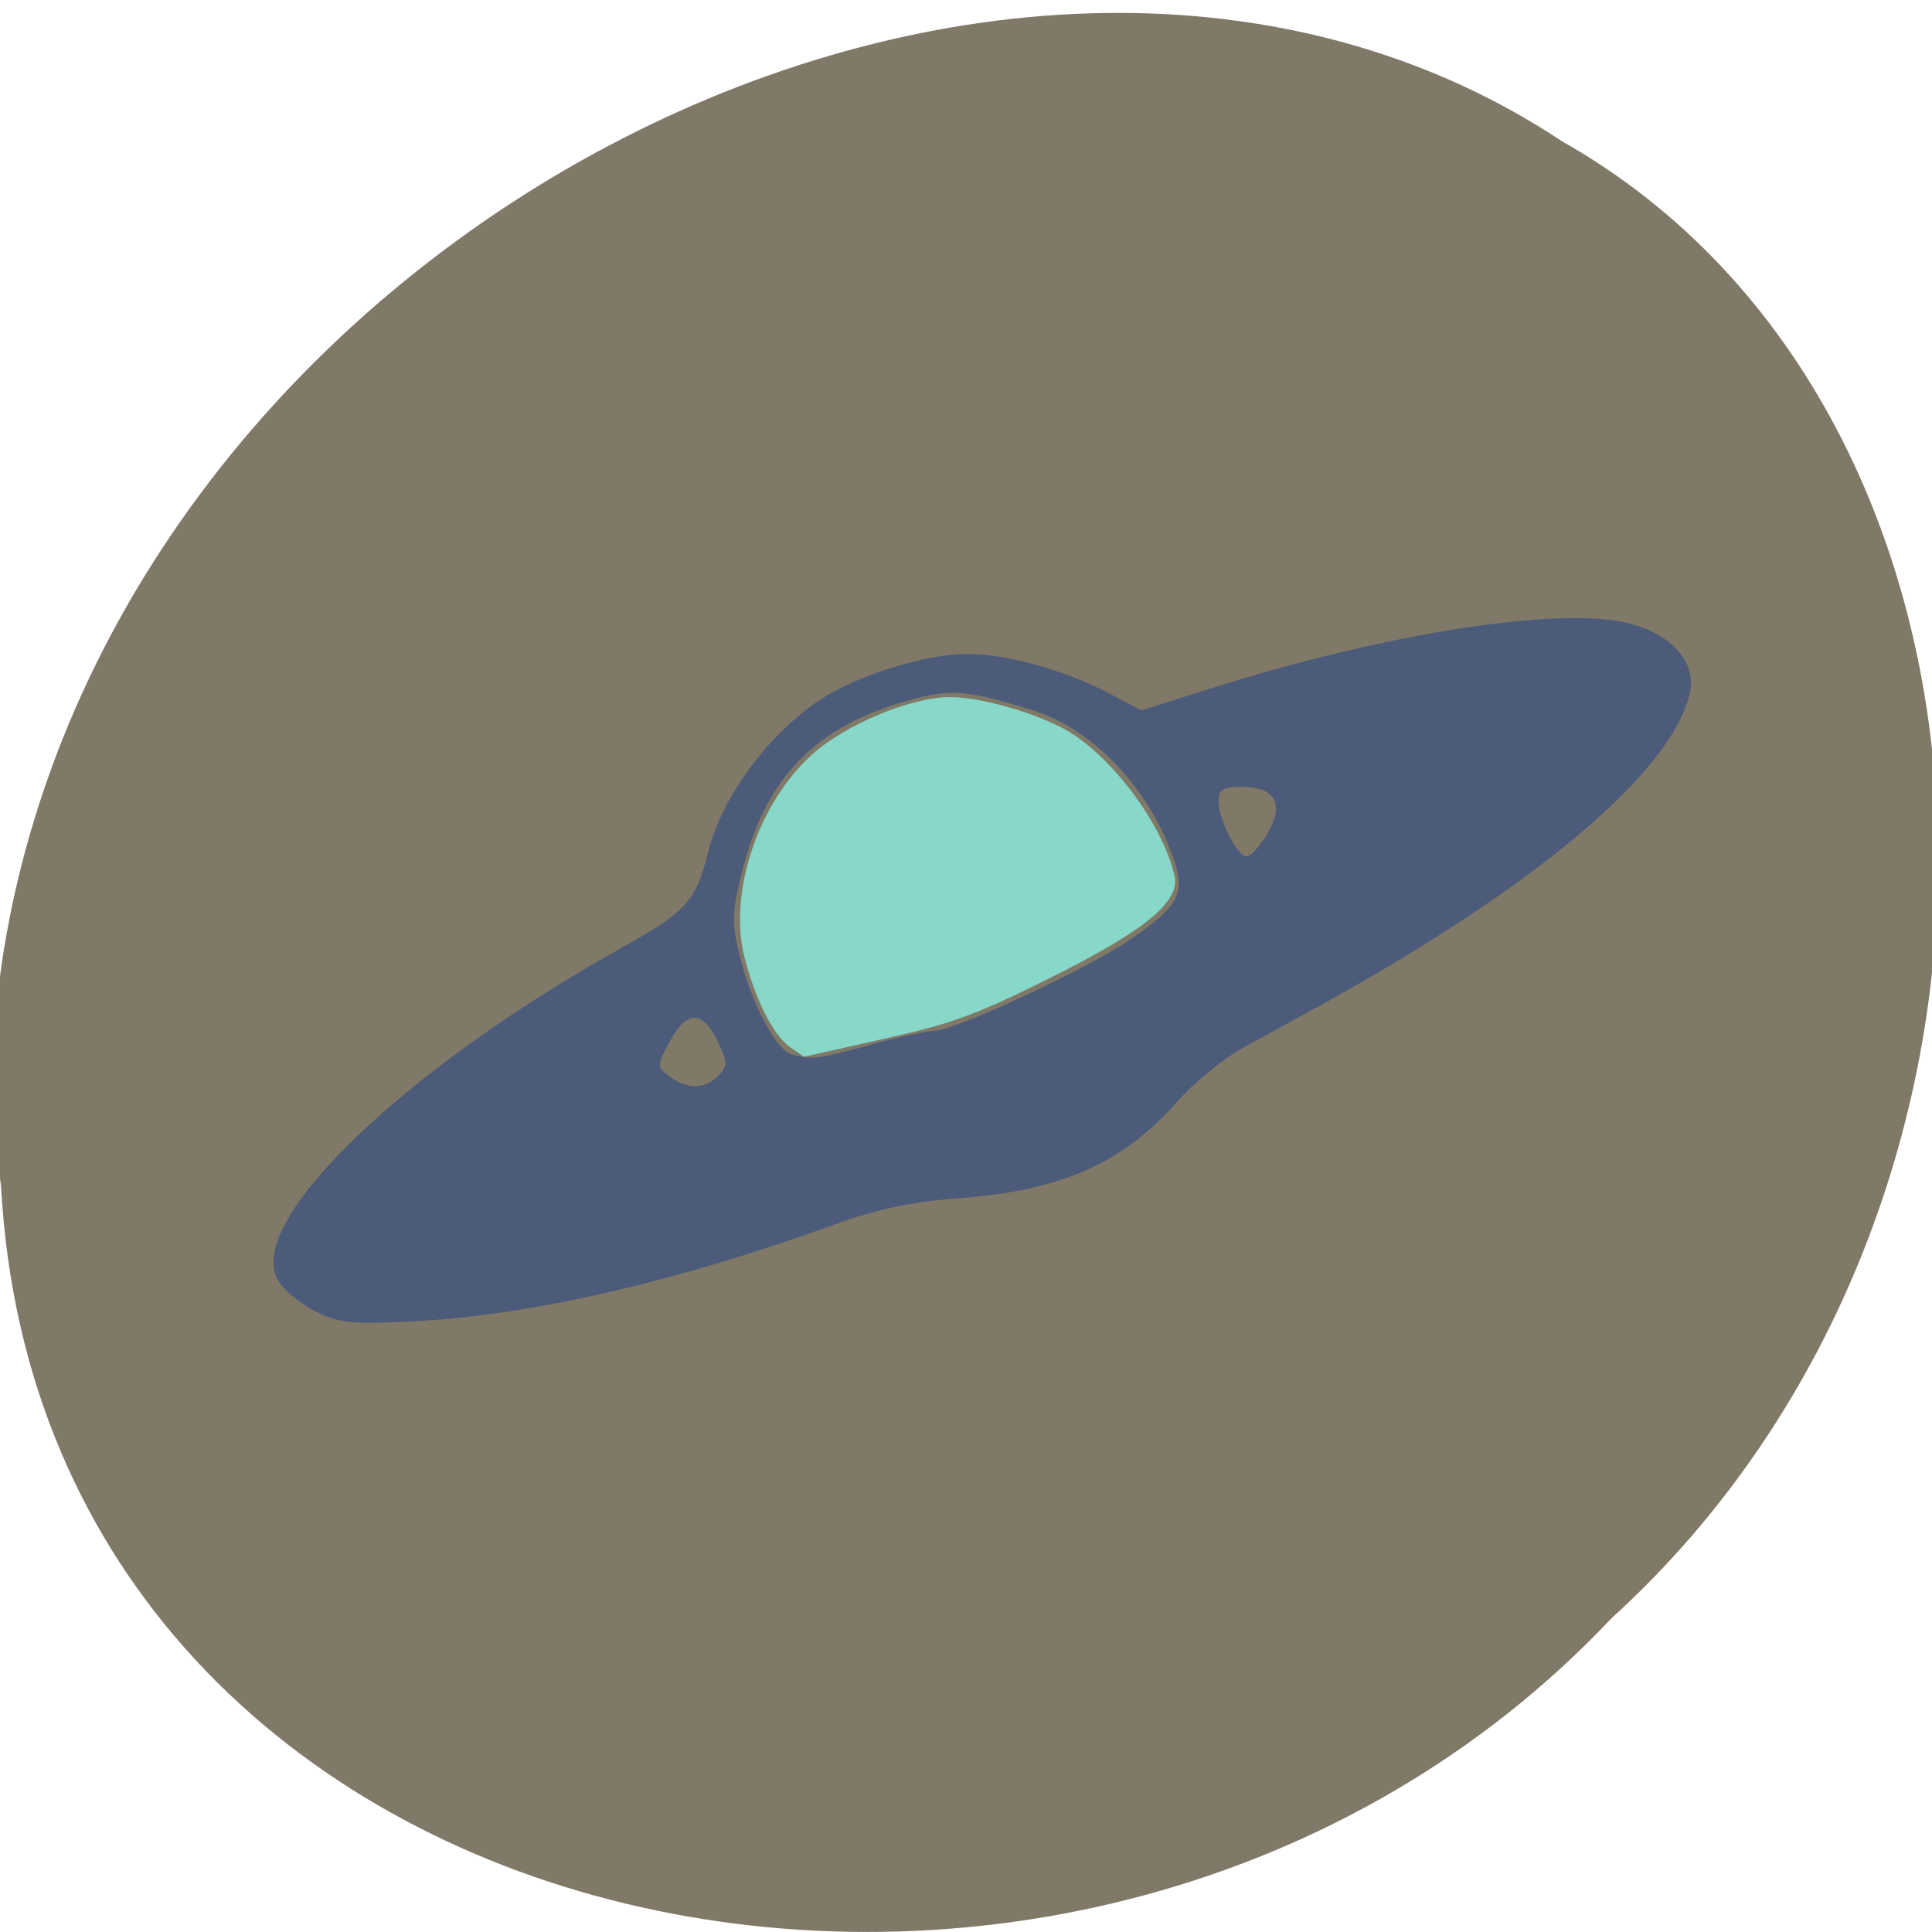 <svg xmlns="http://www.w3.org/2000/svg" viewBox="0 0 22 22"><path d="m 0.012 13.508 c 0.48 8.883 12.359 11.258 18.34 4.918 c 5.18 -4.707 4.902 -13.723 -0.563 -16.816 c -6.227 -4.133 -16.402 0.98 -17.746 9.211 c -0.145 0.902 -0.16 1.813 -0.031 2.688" fill="#77705d" fill-opacity="0.933"/><path d="m 3.57 14.922 c -0.18 -0.094 -0.371 -0.262 -0.422 -0.375 c -0.309 -0.676 1.465 -2.375 3.895 -3.734 c 0.785 -0.438 0.879 -0.543 1.027 -1.133 c 0.16 -0.625 0.703 -1.348 1.297 -1.73 c 0.418 -0.266 1.188 -0.504 1.641 -0.504 c 0.457 0 1.109 0.184 1.613 0.445 l 0.375 0.199 l 0.738 -0.234 c 2.023 -0.645 4.02 -0.957 4.813 -0.758 c 0.48 0.121 0.766 0.438 0.699 0.773 c -0.18 0.906 -1.777 2.25 -4.34 3.648 c -0.195 0.109 -0.535 0.293 -0.754 0.414 c -0.219 0.121 -0.551 0.391 -0.738 0.602 c -0.633 0.719 -1.328 1.023 -2.523 1.113 c -0.492 0.035 -0.926 0.125 -1.391 0.297 c -1.824 0.66 -3.465 1.035 -4.809 1.102 c -0.699 0.035 -0.836 0.02 -1.121 -0.125 m 4.609 -2.672 c 0.109 -0.109 0.109 -0.148 -0.008 -0.395 c -0.168 -0.355 -0.355 -0.352 -0.547 0.008 c -0.148 0.281 -0.148 0.285 0.004 0.398 c 0.199 0.145 0.398 0.145 0.551 -0.012 m 1.723 -0.352 c 0.324 -0.086 0.66 -0.156 0.742 -0.16 c 0.223 0 1.664 -0.672 2.168 -1 c 0.613 -0.41 0.695 -0.555 0.547 -0.973 c -0.281 -0.793 -0.906 -1.453 -1.586 -1.672 c -0.719 -0.227 -0.938 -0.25 -1.367 -0.133 c -1.125 0.297 -1.707 0.898 -1.973 2.035 c -0.102 0.422 -0.098 0.543 0 0.93 c 0.141 0.535 0.41 1.035 0.582 1.082 c 0.23 0.063 0.289 0.055 0.887 -0.105 m 4.523 -2.398 c 0.207 -0.34 0.102 -0.543 -0.277 -0.543 c -0.223 0 -0.273 0.031 -0.273 0.164 c 0 0.203 0.215 0.629 0.32 0.629 c 0.043 0 0.148 -0.113 0.23 -0.25" fill="#4c5b79" fill-opacity="0.992"/><path d="m 9 11.926 c -0.191 -0.133 -0.391 -0.523 -0.52 -1.016 c -0.191 -0.734 0.148 -1.762 0.77 -2.32 c 0.383 -0.344 1.125 -0.652 1.57 -0.652 c 0.324 0 0.895 0.156 1.262 0.344 c 0.539 0.273 1.156 1.086 1.293 1.695 c 0.066 0.293 -0.352 0.633 -1.469 1.184 c -0.793 0.395 -1.082 0.5 -1.84 0.668 c -0.492 0.109 -0.898 0.203 -0.906 0.203 c -0.008 0 -0.078 -0.047 -0.16 -0.105" fill="#87d9ca" fill-opacity="0.996"/></svg>